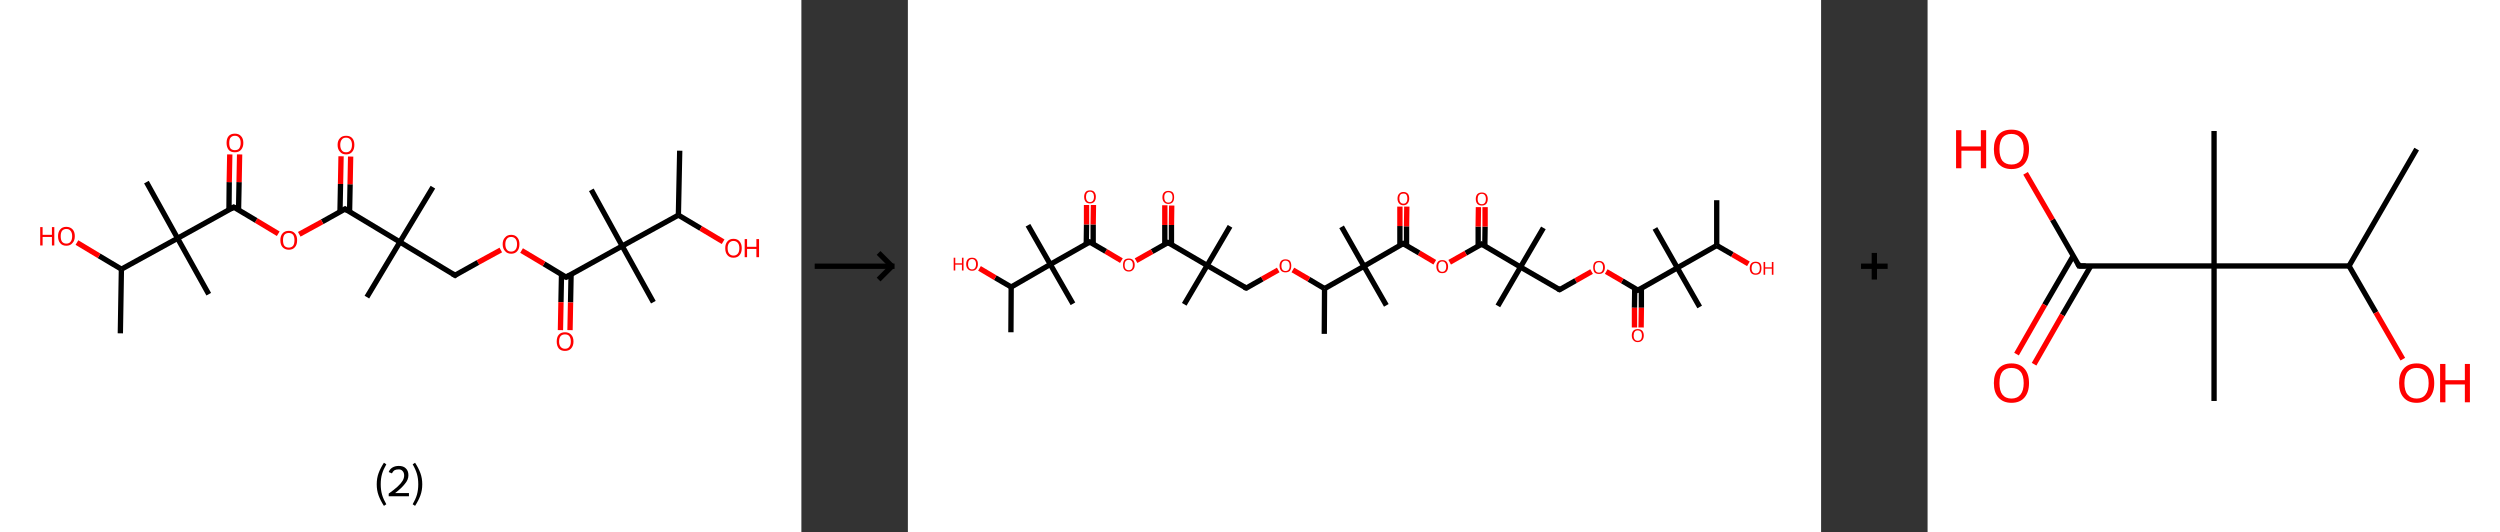 <?xml version='1.0' encoding='ASCII' standalone='yes'?>
<svg xmlns="http://www.w3.org/2000/svg" xmlns:xlink="http://www.w3.org/1999/xlink" version="1.1" width="939.0px" viewBox="0 0 939.0 200.0" height="200.0px">
  <rect x="0" y="0" width="939.0" height="200.0" fill="#333333" stroke="none"/>
  <g>
    <g transform="translate(0, 0) scale(1 1) "><!-- END OF HEADER -->
<rect style="opacity:1.0;fill:#FFFFFF;stroke:none" width="301.0" height="200.0" x="0.0" y="0.0"> </rect>
<path class="bond-0 atom-0 atom-1" d="M 255.3,56.6 L 254.8,80.8" style="fill:none;fill-rule:evenodd;stroke:#000000;stroke-width:2.0px;stroke-linecap:butt;stroke-linejoin:miter;stroke-opacity:1"/>
<path class="bond-1 atom-1 atom-2" d="M 254.8,80.8 L 263.2,85.8" style="fill:none;fill-rule:evenodd;stroke:#000000;stroke-width:2.0px;stroke-linecap:butt;stroke-linejoin:miter;stroke-opacity:1"/>
<path class="bond-1 atom-1 atom-2" d="M 263.2,85.8 L 271.6,90.8" style="fill:none;fill-rule:evenodd;stroke:#FF0000;stroke-width:2.0px;stroke-linecap:butt;stroke-linejoin:miter;stroke-opacity:1"/>
<path class="bond-2 atom-1 atom-3" d="M 254.8,80.8 L 233.7,92.4" style="fill:none;fill-rule:evenodd;stroke:#000000;stroke-width:2.0px;stroke-linecap:butt;stroke-linejoin:miter;stroke-opacity:1"/>
<path class="bond-3 atom-3 atom-4" d="M 233.7,92.4 L 222.1,71.3" style="fill:none;fill-rule:evenodd;stroke:#000000;stroke-width:2.0px;stroke-linecap:butt;stroke-linejoin:miter;stroke-opacity:1"/>
<path class="bond-4 atom-3 atom-5" d="M 233.7,92.4 L 245.4,113.5" style="fill:none;fill-rule:evenodd;stroke:#000000;stroke-width:2.0px;stroke-linecap:butt;stroke-linejoin:miter;stroke-opacity:1"/>
<path class="bond-5 atom-3 atom-6" d="M 233.7,92.4 L 212.6,104.1" style="fill:none;fill-rule:evenodd;stroke:#000000;stroke-width:2.0px;stroke-linecap:butt;stroke-linejoin:miter;stroke-opacity:1"/>
<path class="bond-6 atom-6 atom-7" d="M 210.9,103.0 L 210.7,113.5" style="fill:none;fill-rule:evenodd;stroke:#000000;stroke-width:2.0px;stroke-linecap:butt;stroke-linejoin:miter;stroke-opacity:1"/>
<path class="bond-6 atom-6 atom-7" d="M 210.7,113.5 L 210.5,124.0" style="fill:none;fill-rule:evenodd;stroke:#FF0000;stroke-width:2.0px;stroke-linecap:butt;stroke-linejoin:miter;stroke-opacity:1"/>
<path class="bond-6 atom-6 atom-7" d="M 214.5,103.1 L 214.3,113.6" style="fill:none;fill-rule:evenodd;stroke:#000000;stroke-width:2.0px;stroke-linecap:butt;stroke-linejoin:miter;stroke-opacity:1"/>
<path class="bond-6 atom-6 atom-7" d="M 214.3,113.6 L 214.1,124.0" style="fill:none;fill-rule:evenodd;stroke:#FF0000;stroke-width:2.0px;stroke-linecap:butt;stroke-linejoin:miter;stroke-opacity:1"/>
<path class="bond-7 atom-6 atom-8" d="M 212.6,104.1 L 204.3,99.1" style="fill:none;fill-rule:evenodd;stroke:#000000;stroke-width:2.0px;stroke-linecap:butt;stroke-linejoin:miter;stroke-opacity:1"/>
<path class="bond-7 atom-6 atom-8" d="M 204.3,99.1 L 195.9,94.1" style="fill:none;fill-rule:evenodd;stroke:#FF0000;stroke-width:2.0px;stroke-linecap:butt;stroke-linejoin:miter;stroke-opacity:1"/>
<path class="bond-8 atom-8 atom-9" d="M 188.1,93.9 L 179.5,98.6" style="fill:none;fill-rule:evenodd;stroke:#FF0000;stroke-width:2.0px;stroke-linecap:butt;stroke-linejoin:miter;stroke-opacity:1"/>
<path class="bond-8 atom-8 atom-9" d="M 179.5,98.6 L 170.9,103.4" style="fill:none;fill-rule:evenodd;stroke:#000000;stroke-width:2.0px;stroke-linecap:butt;stroke-linejoin:miter;stroke-opacity:1"/>
<path class="bond-9 atom-9 atom-10" d="M 170.9,103.4 L 150.2,90.9" style="fill:none;fill-rule:evenodd;stroke:#000000;stroke-width:2.0px;stroke-linecap:butt;stroke-linejoin:miter;stroke-opacity:1"/>
<path class="bond-10 atom-10 atom-11" d="M 150.2,90.9 L 162.6,70.3" style="fill:none;fill-rule:evenodd;stroke:#000000;stroke-width:2.0px;stroke-linecap:butt;stroke-linejoin:miter;stroke-opacity:1"/>
<path class="bond-11 atom-10 atom-12" d="M 150.2,90.9 L 137.8,111.6" style="fill:none;fill-rule:evenodd;stroke:#000000;stroke-width:2.0px;stroke-linecap:butt;stroke-linejoin:miter;stroke-opacity:1"/>
<path class="bond-12 atom-10 atom-13" d="M 150.2,90.9 L 129.6,78.5" style="fill:none;fill-rule:evenodd;stroke:#000000;stroke-width:2.0px;stroke-linecap:butt;stroke-linejoin:miter;stroke-opacity:1"/>
<path class="bond-13 atom-13 atom-14" d="M 131.3,79.6 L 131.5,69.2" style="fill:none;fill-rule:evenodd;stroke:#000000;stroke-width:2.0px;stroke-linecap:butt;stroke-linejoin:miter;stroke-opacity:1"/>
<path class="bond-13 atom-13 atom-14" d="M 131.5,69.2 L 131.7,58.8" style="fill:none;fill-rule:evenodd;stroke:#FF0000;stroke-width:2.0px;stroke-linecap:butt;stroke-linejoin:miter;stroke-opacity:1"/>
<path class="bond-13 atom-13 atom-14" d="M 127.7,79.5 L 127.9,69.1" style="fill:none;fill-rule:evenodd;stroke:#000000;stroke-width:2.0px;stroke-linecap:butt;stroke-linejoin:miter;stroke-opacity:1"/>
<path class="bond-13 atom-13 atom-14" d="M 127.9,69.1 L 128.1,58.7" style="fill:none;fill-rule:evenodd;stroke:#FF0000;stroke-width:2.0px;stroke-linecap:butt;stroke-linejoin:miter;stroke-opacity:1"/>
<path class="bond-14 atom-13 atom-15" d="M 129.6,78.5 L 121.0,83.3" style="fill:none;fill-rule:evenodd;stroke:#000000;stroke-width:2.0px;stroke-linecap:butt;stroke-linejoin:miter;stroke-opacity:1"/>
<path class="bond-14 atom-13 atom-15" d="M 121.0,83.3 L 112.4,88.0" style="fill:none;fill-rule:evenodd;stroke:#FF0000;stroke-width:2.0px;stroke-linecap:butt;stroke-linejoin:miter;stroke-opacity:1"/>
<path class="bond-15 atom-15 atom-16" d="M 104.5,87.8 L 96.2,82.8" style="fill:none;fill-rule:evenodd;stroke:#FF0000;stroke-width:2.0px;stroke-linecap:butt;stroke-linejoin:miter;stroke-opacity:1"/>
<path class="bond-15 atom-15 atom-16" d="M 96.2,82.8 L 87.8,77.8" style="fill:none;fill-rule:evenodd;stroke:#000000;stroke-width:2.0px;stroke-linecap:butt;stroke-linejoin:miter;stroke-opacity:1"/>
<path class="bond-16 atom-16 atom-17" d="M 89.6,78.8 L 89.8,68.4" style="fill:none;fill-rule:evenodd;stroke:#000000;stroke-width:2.0px;stroke-linecap:butt;stroke-linejoin:miter;stroke-opacity:1"/>
<path class="bond-16 atom-16 atom-17" d="M 89.8,68.4 L 90.0,58.0" style="fill:none;fill-rule:evenodd;stroke:#FF0000;stroke-width:2.0px;stroke-linecap:butt;stroke-linejoin:miter;stroke-opacity:1"/>
<path class="bond-16 atom-16 atom-17" d="M 86.0,78.8 L 86.1,68.4" style="fill:none;fill-rule:evenodd;stroke:#000000;stroke-width:2.0px;stroke-linecap:butt;stroke-linejoin:miter;stroke-opacity:1"/>
<path class="bond-16 atom-16 atom-17" d="M 86.1,68.4 L 86.3,58.0" style="fill:none;fill-rule:evenodd;stroke:#FF0000;stroke-width:2.0px;stroke-linecap:butt;stroke-linejoin:miter;stroke-opacity:1"/>
<path class="bond-17 atom-16 atom-18" d="M 87.8,77.8 L 66.7,89.5" style="fill:none;fill-rule:evenodd;stroke:#000000;stroke-width:2.0px;stroke-linecap:butt;stroke-linejoin:miter;stroke-opacity:1"/>
<path class="bond-18 atom-18 atom-19" d="M 66.7,89.5 L 55.0,68.4" style="fill:none;fill-rule:evenodd;stroke:#000000;stroke-width:2.0px;stroke-linecap:butt;stroke-linejoin:miter;stroke-opacity:1"/>
<path class="bond-19 atom-18 atom-20" d="M 66.7,89.5 L 78.4,110.5" style="fill:none;fill-rule:evenodd;stroke:#000000;stroke-width:2.0px;stroke-linecap:butt;stroke-linejoin:miter;stroke-opacity:1"/>
<path class="bond-20 atom-18 atom-21" d="M 66.7,89.5 L 45.6,101.1" style="fill:none;fill-rule:evenodd;stroke:#000000;stroke-width:2.0px;stroke-linecap:butt;stroke-linejoin:miter;stroke-opacity:1"/>
<path class="bond-21 atom-21 atom-22" d="M 45.6,101.1 L 45.2,125.2" style="fill:none;fill-rule:evenodd;stroke:#000000;stroke-width:2.0px;stroke-linecap:butt;stroke-linejoin:miter;stroke-opacity:1"/>
<path class="bond-22 atom-21 atom-23" d="M 45.6,101.1 L 37.2,96.1" style="fill:none;fill-rule:evenodd;stroke:#000000;stroke-width:2.0px;stroke-linecap:butt;stroke-linejoin:miter;stroke-opacity:1"/>
<path class="bond-22 atom-21 atom-23" d="M 37.2,96.1 L 28.9,91.1" style="fill:none;fill-rule:evenodd;stroke:#FF0000;stroke-width:2.0px;stroke-linecap:butt;stroke-linejoin:miter;stroke-opacity:1"/>
<path d="M 213.7,103.5 L 212.6,104.1 L 212.2,103.9" style="fill:none;stroke:#000000;stroke-width:2.0px;stroke-linecap:butt;stroke-linejoin:miter;stroke-opacity:1;"/>
<path d="M 171.3,103.1 L 170.9,103.4 L 169.9,102.8" style="fill:none;stroke:#000000;stroke-width:2.0px;stroke-linecap:butt;stroke-linejoin:miter;stroke-opacity:1;"/>
<path d="M 130.6,79.1 L 129.6,78.5 L 129.1,78.8" style="fill:none;stroke:#000000;stroke-width:2.0px;stroke-linecap:butt;stroke-linejoin:miter;stroke-opacity:1;"/>
<path d="M 88.2,78.0 L 87.8,77.8 L 86.7,78.4" style="fill:none;stroke:#000000;stroke-width:2.0px;stroke-linecap:butt;stroke-linejoin:miter;stroke-opacity:1;"/>
<path class="atom-2" d="M 272.4 93.2 Q 272.4 91.6, 273.2 90.7 Q 274.0 89.7, 275.5 89.7 Q 277.0 89.7, 277.8 90.7 Q 278.6 91.6, 278.6 93.2 Q 278.6 94.9, 277.8 95.8 Q 277.0 96.8, 275.5 96.8 Q 274.0 96.8, 273.2 95.8 Q 272.4 94.9, 272.4 93.2 M 275.5 96.0 Q 276.5 96.0, 277.1 95.3 Q 277.7 94.6, 277.7 93.2 Q 277.7 91.9, 277.1 91.2 Q 276.5 90.5, 275.5 90.5 Q 274.5 90.5, 273.9 91.2 Q 273.3 91.9, 273.3 93.2 Q 273.3 94.6, 273.9 95.3 Q 274.5 96.0, 275.5 96.0 " fill="#FF0000"/>
<path class="atom-2" d="M 279.7 89.8 L 280.6 89.8 L 280.6 92.7 L 284.1 92.7 L 284.1 89.8 L 285.1 89.8 L 285.1 96.6 L 284.1 96.6 L 284.1 93.5 L 280.6 93.5 L 280.6 96.6 L 279.7 96.6 L 279.7 89.8 " fill="#FF0000"/>
<path class="atom-7" d="M 209.1 128.3 Q 209.1 126.6, 209.9 125.7 Q 210.7 124.8, 212.2 124.8 Q 213.7 124.8, 214.5 125.7 Q 215.4 126.6, 215.4 128.3 Q 215.4 129.9, 214.5 130.9 Q 213.7 131.8, 212.2 131.8 Q 210.7 131.8, 209.9 130.9 Q 209.1 129.9, 209.1 128.3 M 212.2 131.0 Q 213.3 131.0, 213.8 130.3 Q 214.4 129.6, 214.4 128.3 Q 214.4 126.9, 213.8 126.2 Q 213.3 125.6, 212.2 125.6 Q 211.2 125.6, 210.6 126.2 Q 210.0 126.9, 210.0 128.3 Q 210.0 129.6, 210.6 130.3 Q 211.2 131.0, 212.2 131.0 " fill="#FF0000"/>
<path class="atom-8" d="M 188.8 91.7 Q 188.8 90.1, 189.7 89.2 Q 190.5 88.2, 192.0 88.2 Q 193.5 88.2, 194.3 89.2 Q 195.1 90.1, 195.1 91.7 Q 195.1 93.4, 194.3 94.3 Q 193.5 95.3, 192.0 95.3 Q 190.5 95.3, 189.7 94.3 Q 188.8 93.4, 188.8 91.7 M 192.0 94.5 Q 193.0 94.5, 193.6 93.8 Q 194.2 93.1, 194.2 91.7 Q 194.2 90.4, 193.6 89.7 Q 193.0 89.0, 192.0 89.0 Q 190.9 89.0, 190.4 89.7 Q 189.8 90.4, 189.8 91.7 Q 189.8 93.1, 190.4 93.8 Q 190.9 94.5, 192.0 94.5 " fill="#FF0000"/>
<path class="atom-14" d="M 126.8 54.4 Q 126.8 52.8, 127.7 51.9 Q 128.5 51.0, 130.0 51.0 Q 131.5 51.0, 132.3 51.9 Q 133.1 52.8, 133.1 54.4 Q 133.1 56.1, 132.3 57.0 Q 131.5 58.0, 130.0 58.0 Q 128.5 58.0, 127.7 57.0 Q 126.8 56.1, 126.8 54.4 M 130.0 57.2 Q 131.0 57.2, 131.6 56.5 Q 132.2 55.8, 132.2 54.4 Q 132.2 53.1, 131.6 52.4 Q 131.0 51.7, 130.0 51.7 Q 128.9 51.7, 128.4 52.4 Q 127.8 53.1, 127.8 54.4 Q 127.8 55.8, 128.4 56.5 Q 128.9 57.2, 130.0 57.2 " fill="#FF0000"/>
<path class="atom-15" d="M 105.3 90.2 Q 105.3 88.6, 106.1 87.7 Q 106.9 86.7, 108.5 86.7 Q 110.0 86.7, 110.8 87.7 Q 111.6 88.6, 111.6 90.2 Q 111.6 91.9, 110.8 92.8 Q 110.0 93.8, 108.5 93.8 Q 107.0 93.8, 106.1 92.8 Q 105.3 91.9, 105.3 90.2 M 108.5 93.0 Q 109.5 93.0, 110.1 92.3 Q 110.6 91.6, 110.6 90.2 Q 110.6 88.9, 110.1 88.2 Q 109.5 87.5, 108.5 87.5 Q 107.4 87.5, 106.8 88.2 Q 106.3 88.9, 106.3 90.2 Q 106.3 91.6, 106.8 92.3 Q 107.4 93.0, 108.5 93.0 " fill="#FF0000"/>
<path class="atom-17" d="M 85.1 53.7 Q 85.1 52.0, 85.9 51.1 Q 86.7 50.2, 88.2 50.2 Q 89.7 50.2, 90.5 51.1 Q 91.4 52.0, 91.4 53.7 Q 91.4 55.3, 90.5 56.3 Q 89.7 57.2, 88.2 57.2 Q 86.7 57.2, 85.9 56.3 Q 85.1 55.3, 85.1 53.7 M 88.2 56.4 Q 89.3 56.4, 89.8 55.8 Q 90.4 55.0, 90.4 53.7 Q 90.4 52.3, 89.8 51.7 Q 89.3 51.0, 88.2 51.0 Q 87.2 51.0, 86.6 51.7 Q 86.1 52.3, 86.1 53.7 Q 86.1 55.1, 86.6 55.8 Q 87.2 56.4, 88.2 56.4 " fill="#FF0000"/>
<path class="atom-23" d="M 15.1 85.3 L 16.0 85.3 L 16.0 88.2 L 19.5 88.2 L 19.5 85.3 L 20.4 85.3 L 20.4 92.2 L 19.5 92.2 L 19.5 89.0 L 16.0 89.0 L 16.0 92.2 L 15.1 92.2 L 15.1 85.3 " fill="#FF0000"/>
<path class="atom-23" d="M 21.8 88.7 Q 21.8 87.1, 22.6 86.2 Q 23.4 85.2, 24.9 85.2 Q 26.4 85.2, 27.3 86.2 Q 28.1 87.1, 28.1 88.7 Q 28.1 90.4, 27.2 91.3 Q 26.4 92.3, 24.9 92.3 Q 23.4 92.3, 22.6 91.3 Q 21.8 90.4, 21.8 88.7 M 24.9 91.5 Q 26.0 91.5, 26.5 90.8 Q 27.1 90.1, 27.1 88.7 Q 27.1 87.4, 26.5 86.7 Q 26.0 86.0, 24.9 86.0 Q 23.9 86.0, 23.3 86.7 Q 22.8 87.4, 22.8 88.7 Q 22.8 90.1, 23.3 90.8 Q 23.9 91.5, 24.9 91.5 " fill="#FF0000"/>
<path class="legend" d="M 141.5 181.9 Q 141.5 179.6, 142.2 177.7 Q 142.9 175.8, 144.2 173.8 L 145.1 174.4 Q 144.0 176.3, 143.5 178.0 Q 143.0 179.7, 143.0 181.9 Q 143.0 184.0, 143.5 185.8 Q 144.0 187.5, 145.1 189.4 L 144.2 190.0 Q 142.9 188.0, 142.2 186.1 Q 141.5 184.2, 141.5 181.9 " fill="#000000"/>
<path class="legend" d="M 146.0 177.3 Q 146.4 176.2, 147.4 175.6 Q 148.4 175.0, 149.8 175.0 Q 151.5 175.0, 152.4 175.9 Q 153.4 176.8, 153.4 178.5 Q 153.4 180.2, 152.1 181.7 Q 150.9 183.3, 148.4 185.2 L 153.6 185.2 L 153.6 186.4 L 146.0 186.4 L 146.0 185.4 Q 148.1 183.9, 149.3 182.8 Q 150.6 181.6, 151.2 180.6 Q 151.8 179.6, 151.8 178.6 Q 151.8 177.5, 151.2 176.9 Q 150.7 176.3, 149.8 176.3 Q 148.8 176.3, 148.2 176.6 Q 147.6 177.0, 147.2 177.8 L 146.0 177.3 " fill="#000000"/>
<path class="legend" d="M 158.6 181.9 Q 158.6 184.2, 157.9 186.1 Q 157.2 188.0, 155.9 190.0 L 155.0 189.4 Q 156.1 187.5, 156.6 185.8 Q 157.1 184.0, 157.1 181.9 Q 157.1 179.7, 156.6 178.0 Q 156.1 176.3, 155.0 174.4 L 155.9 173.8 Q 157.2 175.8, 157.9 177.7 Q 158.6 179.6, 158.6 181.9 " fill="#000000"/>
</g>
    <g transform="translate(301.0, 0) scale(1 1) "><line x1="5" y1="100" x2="35" y2="100" style="stroke:rgb(0,0,0);stroke-width:2"/>
  <line x1="34" y1="100" x2="29" y2="95" style="stroke:rgb(0,0,0);stroke-width:2"/>
  <line x1="34" y1="100" x2="29" y2="105" style="stroke:rgb(0,0,0);stroke-width:2"/>
</g>
    <g transform="translate(341.0, 0) scale(1 1) "><!-- END OF HEADER -->
<rect style="opacity:1.0;fill:#FFFFFF;stroke:none" width="343.0" height="200.0" x="0.0" y="0.0"> </rect>
<path class="bond-0 atom-0 atom-1" d="M 303.8,75.2 L 303.8,92.2" style="fill:none;fill-rule:evenodd;stroke:#000000;stroke-width:2.0px;stroke-linecap:butt;stroke-linejoin:miter;stroke-opacity:1"/>
<path class="bond-1 atom-1 atom-2" d="M 303.8,92.2 L 309.7,95.6" style="fill:none;fill-rule:evenodd;stroke:#000000;stroke-width:2.0px;stroke-linecap:butt;stroke-linejoin:miter;stroke-opacity:1"/>
<path class="bond-1 atom-1 atom-2" d="M 309.7,95.6 L 315.7,99.1" style="fill:none;fill-rule:evenodd;stroke:#FF0000;stroke-width:2.0px;stroke-linecap:butt;stroke-linejoin:miter;stroke-opacity:1"/>
<path class="bond-2 atom-1 atom-3" d="M 303.8,92.2 L 289.0,100.6" style="fill:none;fill-rule:evenodd;stroke:#000000;stroke-width:2.0px;stroke-linecap:butt;stroke-linejoin:miter;stroke-opacity:1"/>
<path class="bond-3 atom-3 atom-4" d="M 289.0,100.6 L 280.6,85.8" style="fill:none;fill-rule:evenodd;stroke:#000000;stroke-width:2.0px;stroke-linecap:butt;stroke-linejoin:miter;stroke-opacity:1"/>
<path class="bond-4 atom-3 atom-5" d="M 289.0,100.6 L 297.4,115.3" style="fill:none;fill-rule:evenodd;stroke:#000000;stroke-width:2.0px;stroke-linecap:butt;stroke-linejoin:miter;stroke-opacity:1"/>
<path class="bond-5 atom-3 atom-6" d="M 289.0,100.6 L 274.2,109.0" style="fill:none;fill-rule:evenodd;stroke:#000000;stroke-width:2.0px;stroke-linecap:butt;stroke-linejoin:miter;stroke-opacity:1"/>
<path class="bond-6 atom-6 atom-7" d="M 273.0,108.3 L 272.9,115.6" style="fill:none;fill-rule:evenodd;stroke:#000000;stroke-width:2.0px;stroke-linecap:butt;stroke-linejoin:miter;stroke-opacity:1"/>
<path class="bond-6 atom-6 atom-7" d="M 272.9,115.6 L 272.9,123.0" style="fill:none;fill-rule:evenodd;stroke:#FF0000;stroke-width:2.0px;stroke-linecap:butt;stroke-linejoin:miter;stroke-opacity:1"/>
<path class="bond-6 atom-6 atom-7" d="M 275.5,108.3 L 275.5,115.6" style="fill:none;fill-rule:evenodd;stroke:#000000;stroke-width:2.0px;stroke-linecap:butt;stroke-linejoin:miter;stroke-opacity:1"/>
<path class="bond-6 atom-6 atom-7" d="M 275.5,115.6 L 275.4,123.0" style="fill:none;fill-rule:evenodd;stroke:#FF0000;stroke-width:2.0px;stroke-linecap:butt;stroke-linejoin:miter;stroke-opacity:1"/>
<path class="bond-7 atom-6 atom-8" d="M 274.2,109.0 L 268.3,105.5" style="fill:none;fill-rule:evenodd;stroke:#000000;stroke-width:2.0px;stroke-linecap:butt;stroke-linejoin:miter;stroke-opacity:1"/>
<path class="bond-7 atom-6 atom-8" d="M 268.3,105.5 L 262.3,102.0" style="fill:none;fill-rule:evenodd;stroke:#FF0000;stroke-width:2.0px;stroke-linecap:butt;stroke-linejoin:miter;stroke-opacity:1"/>
<path class="bond-8 atom-8 atom-9" d="M 256.8,102.0 L 250.8,105.4" style="fill:none;fill-rule:evenodd;stroke:#FF0000;stroke-width:2.0px;stroke-linecap:butt;stroke-linejoin:miter;stroke-opacity:1"/>
<path class="bond-8 atom-8 atom-9" d="M 250.8,105.4 L 244.8,108.8" style="fill:none;fill-rule:evenodd;stroke:#000000;stroke-width:2.0px;stroke-linecap:butt;stroke-linejoin:miter;stroke-opacity:1"/>
<path class="bond-9 atom-9 atom-10" d="M 244.8,108.8 L 230.1,100.3" style="fill:none;fill-rule:evenodd;stroke:#000000;stroke-width:2.0px;stroke-linecap:butt;stroke-linejoin:miter;stroke-opacity:1"/>
<path class="bond-10 atom-10 atom-11" d="M 230.1,100.3 L 238.7,85.6" style="fill:none;fill-rule:evenodd;stroke:#000000;stroke-width:2.0px;stroke-linecap:butt;stroke-linejoin:miter;stroke-opacity:1"/>
<path class="bond-11 atom-10 atom-12" d="M 230.1,100.3 L 221.6,114.9" style="fill:none;fill-rule:evenodd;stroke:#000000;stroke-width:2.0px;stroke-linecap:butt;stroke-linejoin:miter;stroke-opacity:1"/>
<path class="bond-12 atom-10 atom-13" d="M 230.1,100.3 L 215.5,91.7" style="fill:none;fill-rule:evenodd;stroke:#000000;stroke-width:2.0px;stroke-linecap:butt;stroke-linejoin:miter;stroke-opacity:1"/>
<path class="bond-13 atom-13 atom-14" d="M 216.7,92.4 L 216.8,85.1" style="fill:none;fill-rule:evenodd;stroke:#000000;stroke-width:2.0px;stroke-linecap:butt;stroke-linejoin:miter;stroke-opacity:1"/>
<path class="bond-13 atom-13 atom-14" d="M 216.8,85.1 L 216.8,77.8" style="fill:none;fill-rule:evenodd;stroke:#FF0000;stroke-width:2.0px;stroke-linecap:butt;stroke-linejoin:miter;stroke-opacity:1"/>
<path class="bond-13 atom-13 atom-14" d="M 214.2,92.4 L 214.2,85.1" style="fill:none;fill-rule:evenodd;stroke:#000000;stroke-width:2.0px;stroke-linecap:butt;stroke-linejoin:miter;stroke-opacity:1"/>
<path class="bond-13 atom-13 atom-14" d="M 214.2,85.1 L 214.3,77.8" style="fill:none;fill-rule:evenodd;stroke:#FF0000;stroke-width:2.0px;stroke-linecap:butt;stroke-linejoin:miter;stroke-opacity:1"/>
<path class="bond-14 atom-13 atom-15" d="M 215.5,91.7 L 209.5,95.1" style="fill:none;fill-rule:evenodd;stroke:#000000;stroke-width:2.0px;stroke-linecap:butt;stroke-linejoin:miter;stroke-opacity:1"/>
<path class="bond-14 atom-13 atom-15" d="M 209.5,95.1 L 203.5,98.5" style="fill:none;fill-rule:evenodd;stroke:#FF0000;stroke-width:2.0px;stroke-linecap:butt;stroke-linejoin:miter;stroke-opacity:1"/>
<path class="bond-15 atom-15 atom-16" d="M 197.9,98.5 L 192.0,95.0" style="fill:none;fill-rule:evenodd;stroke:#FF0000;stroke-width:2.0px;stroke-linecap:butt;stroke-linejoin:miter;stroke-opacity:1"/>
<path class="bond-15 atom-15 atom-16" d="M 192.0,95.0 L 186.0,91.5" style="fill:none;fill-rule:evenodd;stroke:#000000;stroke-width:2.0px;stroke-linecap:butt;stroke-linejoin:miter;stroke-opacity:1"/>
<path class="bond-16 atom-16 atom-17" d="M 187.3,92.3 L 187.3,85.0" style="fill:none;fill-rule:evenodd;stroke:#000000;stroke-width:2.0px;stroke-linecap:butt;stroke-linejoin:miter;stroke-opacity:1"/>
<path class="bond-16 atom-16 atom-17" d="M 187.3,85.0 L 187.4,77.6" style="fill:none;fill-rule:evenodd;stroke:#FF0000;stroke-width:2.0px;stroke-linecap:butt;stroke-linejoin:miter;stroke-opacity:1"/>
<path class="bond-16 atom-16 atom-17" d="M 184.8,92.3 L 184.8,84.9" style="fill:none;fill-rule:evenodd;stroke:#000000;stroke-width:2.0px;stroke-linecap:butt;stroke-linejoin:miter;stroke-opacity:1"/>
<path class="bond-16 atom-16 atom-17" d="M 184.8,84.9 L 184.8,77.6" style="fill:none;fill-rule:evenodd;stroke:#FF0000;stroke-width:2.0px;stroke-linecap:butt;stroke-linejoin:miter;stroke-opacity:1"/>
<path class="bond-17 atom-16 atom-18" d="M 186.0,91.5 L 171.3,100.0" style="fill:none;fill-rule:evenodd;stroke:#000000;stroke-width:2.0px;stroke-linecap:butt;stroke-linejoin:miter;stroke-opacity:1"/>
<path class="bond-18 atom-18 atom-19" d="M 171.3,100.0 L 162.9,85.2" style="fill:none;fill-rule:evenodd;stroke:#000000;stroke-width:2.0px;stroke-linecap:butt;stroke-linejoin:miter;stroke-opacity:1"/>
<path class="bond-19 atom-18 atom-20" d="M 171.3,100.0 L 179.7,114.7" style="fill:none;fill-rule:evenodd;stroke:#000000;stroke-width:2.0px;stroke-linecap:butt;stroke-linejoin:miter;stroke-opacity:1"/>
<path class="bond-20 atom-18 atom-21" d="M 171.3,100.0 L 156.5,108.4" style="fill:none;fill-rule:evenodd;stroke:#000000;stroke-width:2.0px;stroke-linecap:butt;stroke-linejoin:miter;stroke-opacity:1"/>
<path class="bond-21 atom-21 atom-22" d="M 156.5,108.4 L 156.4,125.4" style="fill:none;fill-rule:evenodd;stroke:#000000;stroke-width:2.0px;stroke-linecap:butt;stroke-linejoin:miter;stroke-opacity:1"/>
<path class="bond-22 atom-21 atom-23" d="M 156.5,108.4 L 150.6,104.9" style="fill:none;fill-rule:evenodd;stroke:#000000;stroke-width:2.0px;stroke-linecap:butt;stroke-linejoin:miter;stroke-opacity:1"/>
<path class="bond-22 atom-21 atom-23" d="M 150.6,104.9 L 144.6,101.4" style="fill:none;fill-rule:evenodd;stroke:#FF0000;stroke-width:2.0px;stroke-linecap:butt;stroke-linejoin:miter;stroke-opacity:1"/>
<path class="bond-23 atom-23 atom-24" d="M 139.1,101.4 L 133.1,104.8" style="fill:none;fill-rule:evenodd;stroke:#FF0000;stroke-width:2.0px;stroke-linecap:butt;stroke-linejoin:miter;stroke-opacity:1"/>
<path class="bond-23 atom-23 atom-24" d="M 133.1,104.8 L 127.1,108.2" style="fill:none;fill-rule:evenodd;stroke:#000000;stroke-width:2.0px;stroke-linecap:butt;stroke-linejoin:miter;stroke-opacity:1"/>
<path class="bond-24 atom-24 atom-25" d="M 127.1,108.2 L 112.4,99.7" style="fill:none;fill-rule:evenodd;stroke:#000000;stroke-width:2.0px;stroke-linecap:butt;stroke-linejoin:miter;stroke-opacity:1"/>
<path class="bond-25 atom-25 atom-26" d="M 112.4,99.7 L 121.0,85.0" style="fill:none;fill-rule:evenodd;stroke:#000000;stroke-width:2.0px;stroke-linecap:butt;stroke-linejoin:miter;stroke-opacity:1"/>
<path class="bond-26 atom-25 atom-27" d="M 112.4,99.7 L 103.8,114.3" style="fill:none;fill-rule:evenodd;stroke:#000000;stroke-width:2.0px;stroke-linecap:butt;stroke-linejoin:miter;stroke-opacity:1"/>
<path class="bond-27 atom-25 atom-28" d="M 112.4,99.7 L 97.7,91.1" style="fill:none;fill-rule:evenodd;stroke:#000000;stroke-width:2.0px;stroke-linecap:butt;stroke-linejoin:miter;stroke-opacity:1"/>
<path class="bond-28 atom-28 atom-29" d="M 99.0,91.8 L 99.0,84.5" style="fill:none;fill-rule:evenodd;stroke:#000000;stroke-width:2.0px;stroke-linecap:butt;stroke-linejoin:miter;stroke-opacity:1"/>
<path class="bond-28 atom-28 atom-29" d="M 99.0,84.5 L 99.1,77.2" style="fill:none;fill-rule:evenodd;stroke:#FF0000;stroke-width:2.0px;stroke-linecap:butt;stroke-linejoin:miter;stroke-opacity:1"/>
<path class="bond-28 atom-28 atom-29" d="M 96.5,91.8 L 96.5,84.5" style="fill:none;fill-rule:evenodd;stroke:#000000;stroke-width:2.0px;stroke-linecap:butt;stroke-linejoin:miter;stroke-opacity:1"/>
<path class="bond-28 atom-28 atom-29" d="M 96.5,84.5 L 96.5,77.1" style="fill:none;fill-rule:evenodd;stroke:#FF0000;stroke-width:2.0px;stroke-linecap:butt;stroke-linejoin:miter;stroke-opacity:1"/>
<path class="bond-29 atom-28 atom-30" d="M 97.7,91.1 L 91.7,94.5" style="fill:none;fill-rule:evenodd;stroke:#000000;stroke-width:2.0px;stroke-linecap:butt;stroke-linejoin:miter;stroke-opacity:1"/>
<path class="bond-29 atom-28 atom-30" d="M 91.7,94.5 L 85.7,97.9" style="fill:none;fill-rule:evenodd;stroke:#FF0000;stroke-width:2.0px;stroke-linecap:butt;stroke-linejoin:miter;stroke-opacity:1"/>
<path class="bond-30 atom-30 atom-31" d="M 80.2,97.9 L 74.3,94.4" style="fill:none;fill-rule:evenodd;stroke:#FF0000;stroke-width:2.0px;stroke-linecap:butt;stroke-linejoin:miter;stroke-opacity:1"/>
<path class="bond-30 atom-30 atom-31" d="M 74.3,94.4 L 68.3,90.9" style="fill:none;fill-rule:evenodd;stroke:#000000;stroke-width:2.0px;stroke-linecap:butt;stroke-linejoin:miter;stroke-opacity:1"/>
<path class="bond-31 atom-31 atom-32" d="M 69.6,91.7 L 69.6,84.3" style="fill:none;fill-rule:evenodd;stroke:#000000;stroke-width:2.0px;stroke-linecap:butt;stroke-linejoin:miter;stroke-opacity:1"/>
<path class="bond-31 atom-31 atom-32" d="M 69.6,84.3 L 69.7,77.0" style="fill:none;fill-rule:evenodd;stroke:#FF0000;stroke-width:2.0px;stroke-linecap:butt;stroke-linejoin:miter;stroke-opacity:1"/>
<path class="bond-31 atom-31 atom-32" d="M 67.0,91.7 L 67.1,84.3" style="fill:none;fill-rule:evenodd;stroke:#000000;stroke-width:2.0px;stroke-linecap:butt;stroke-linejoin:miter;stroke-opacity:1"/>
<path class="bond-31 atom-31 atom-32" d="M 67.1,84.3 L 67.1,77.0" style="fill:none;fill-rule:evenodd;stroke:#FF0000;stroke-width:2.0px;stroke-linecap:butt;stroke-linejoin:miter;stroke-opacity:1"/>
<path class="bond-32 atom-31 atom-33" d="M 68.3,90.9 L 53.5,99.3" style="fill:none;fill-rule:evenodd;stroke:#000000;stroke-width:2.0px;stroke-linecap:butt;stroke-linejoin:miter;stroke-opacity:1"/>
<path class="bond-33 atom-33 atom-34" d="M 53.5,99.3 L 45.1,84.6" style="fill:none;fill-rule:evenodd;stroke:#000000;stroke-width:2.0px;stroke-linecap:butt;stroke-linejoin:miter;stroke-opacity:1"/>
<path class="bond-34 atom-33 atom-35" d="M 53.5,99.3 L 62.0,114.1" style="fill:none;fill-rule:evenodd;stroke:#000000;stroke-width:2.0px;stroke-linecap:butt;stroke-linejoin:miter;stroke-opacity:1"/>
<path class="bond-35 atom-33 atom-36" d="M 53.5,99.3 L 38.8,107.8" style="fill:none;fill-rule:evenodd;stroke:#000000;stroke-width:2.0px;stroke-linecap:butt;stroke-linejoin:miter;stroke-opacity:1"/>
<path class="bond-36 atom-36 atom-37" d="M 38.8,107.8 L 38.7,124.8" style="fill:none;fill-rule:evenodd;stroke:#000000;stroke-width:2.0px;stroke-linecap:butt;stroke-linejoin:miter;stroke-opacity:1"/>
<path class="bond-37 atom-36 atom-38" d="M 38.8,107.8 L 32.8,104.3" style="fill:none;fill-rule:evenodd;stroke:#000000;stroke-width:2.0px;stroke-linecap:butt;stroke-linejoin:miter;stroke-opacity:1"/>
<path class="bond-37 atom-36 atom-38" d="M 32.8,104.3 L 26.9,100.8" style="fill:none;fill-rule:evenodd;stroke:#FF0000;stroke-width:2.0px;stroke-linecap:butt;stroke-linejoin:miter;stroke-opacity:1"/>
<path d="M 275.0,108.6 L 274.2,109.0 L 273.9,108.8" style="fill:none;stroke:#000000;stroke-width:2.0px;stroke-linecap:butt;stroke-linejoin:miter;stroke-opacity:1;"/>
<path d="M 245.1,108.7 L 244.8,108.8 L 244.1,108.4" style="fill:none;stroke:#000000;stroke-width:2.0px;stroke-linecap:butt;stroke-linejoin:miter;stroke-opacity:1;"/>
<path d="M 216.2,92.1 L 215.5,91.7 L 215.2,91.9" style="fill:none;stroke:#000000;stroke-width:2.0px;stroke-linecap:butt;stroke-linejoin:miter;stroke-opacity:1;"/>
<path d="M 186.3,91.7 L 186.0,91.5 L 185.3,92.0" style="fill:none;stroke:#000000;stroke-width:2.0px;stroke-linecap:butt;stroke-linejoin:miter;stroke-opacity:1;"/>
<path d="M 127.4,108.1 L 127.1,108.2 L 126.3,107.8" style="fill:none;stroke:#000000;stroke-width:2.0px;stroke-linecap:butt;stroke-linejoin:miter;stroke-opacity:1;"/>
<path d="M 98.5,91.5 L 97.7,91.1 L 97.4,91.3" style="fill:none;stroke:#000000;stroke-width:2.0px;stroke-linecap:butt;stroke-linejoin:miter;stroke-opacity:1;"/>
<path d="M 68.6,91.1 L 68.3,90.9 L 67.6,91.3" style="fill:none;stroke:#000000;stroke-width:2.0px;stroke-linecap:butt;stroke-linejoin:miter;stroke-opacity:1;"/>
<path class="atom-2" d="M 316.2 100.7 Q 316.2 99.6, 316.8 98.9 Q 317.4 98.3, 318.4 98.3 Q 319.5 98.3, 320.1 98.9 Q 320.6 99.6, 320.6 100.7 Q 320.6 101.9, 320.1 102.6 Q 319.5 103.2, 318.4 103.2 Q 317.4 103.2, 316.8 102.6 Q 316.2 101.9, 316.2 100.7 M 318.4 102.7 Q 319.2 102.7, 319.6 102.2 Q 320.0 101.7, 320.0 100.7 Q 320.0 99.8, 319.6 99.3 Q 319.2 98.8, 318.4 98.8 Q 317.7 98.8, 317.3 99.3 Q 316.9 99.8, 316.9 100.7 Q 316.9 101.7, 317.3 102.2 Q 317.7 102.7, 318.4 102.7 " fill="#FF0000"/>
<path class="atom-2" d="M 321.4 98.4 L 322.0 98.4 L 322.0 100.4 L 324.5 100.4 L 324.5 98.4 L 325.1 98.4 L 325.1 103.2 L 324.5 103.2 L 324.5 100.9 L 322.0 100.9 L 322.0 103.2 L 321.4 103.2 L 321.4 98.4 " fill="#FF0000"/>
<path class="atom-7" d="M 271.9 126.0 Q 271.9 124.9, 272.5 124.2 Q 273.1 123.6, 274.1 123.6 Q 275.2 123.6, 275.8 124.2 Q 276.4 124.9, 276.4 126.0 Q 276.4 127.2, 275.8 127.8 Q 275.2 128.5, 274.1 128.5 Q 273.1 128.5, 272.5 127.8 Q 271.9 127.2, 271.9 126.0 M 274.1 128.0 Q 274.9 128.0, 275.3 127.5 Q 275.7 127.0, 275.7 126.0 Q 275.7 125.1, 275.3 124.6 Q 274.9 124.1, 274.1 124.1 Q 273.4 124.1, 273.0 124.6 Q 272.6 125.1, 272.6 126.0 Q 272.6 127.0, 273.0 127.5 Q 273.4 128.0, 274.1 128.0 " fill="#FF0000"/>
<path class="atom-8" d="M 257.4 100.4 Q 257.4 99.3, 257.9 98.6 Q 258.5 98.0, 259.6 98.0 Q 260.6 98.0, 261.2 98.6 Q 261.8 99.3, 261.8 100.4 Q 261.8 101.6, 261.2 102.3 Q 260.6 102.9, 259.6 102.9 Q 258.5 102.9, 257.9 102.3 Q 257.4 101.6, 257.4 100.4 M 259.6 102.4 Q 260.3 102.4, 260.7 101.9 Q 261.1 101.4, 261.1 100.4 Q 261.1 99.5, 260.7 99.0 Q 260.3 98.5, 259.6 98.5 Q 258.8 98.5, 258.4 99.0 Q 258.0 99.5, 258.0 100.4 Q 258.0 101.4, 258.4 101.9 Q 258.8 102.4, 259.6 102.4 " fill="#FF0000"/>
<path class="atom-14" d="M 213.3 74.7 Q 213.3 73.6, 213.9 72.9 Q 214.5 72.3, 215.6 72.3 Q 216.6 72.3, 217.2 72.9 Q 217.8 73.6, 217.8 74.7 Q 217.8 75.9, 217.2 76.6 Q 216.6 77.2, 215.6 77.2 Q 214.5 77.2, 213.9 76.6 Q 213.3 75.9, 213.3 74.7 M 215.6 76.7 Q 216.3 76.7, 216.7 76.2 Q 217.1 75.7, 217.1 74.7 Q 217.1 73.8, 216.7 73.3 Q 216.3 72.8, 215.6 72.8 Q 214.8 72.8, 214.4 73.3 Q 214.0 73.8, 214.0 74.7 Q 214.0 75.7, 214.4 76.2 Q 214.8 76.7, 215.6 76.7 " fill="#FF0000"/>
<path class="atom-15" d="M 198.5 100.1 Q 198.5 99.0, 199.1 98.3 Q 199.6 97.7, 200.7 97.7 Q 201.8 97.7, 202.3 98.3 Q 202.9 99.0, 202.9 100.1 Q 202.9 101.3, 202.3 102.0 Q 201.8 102.6, 200.7 102.6 Q 199.6 102.6, 199.1 102.0 Q 198.5 101.3, 198.5 100.1 M 200.7 102.1 Q 201.4 102.1, 201.8 101.6 Q 202.2 101.1, 202.2 100.1 Q 202.2 99.2, 201.8 98.7 Q 201.4 98.2, 200.7 98.2 Q 200.0 98.2, 199.6 98.7 Q 199.2 99.2, 199.2 100.1 Q 199.2 101.1, 199.6 101.6 Q 200.0 102.1, 200.7 102.1 " fill="#FF0000"/>
<path class="atom-17" d="M 183.9 74.6 Q 183.9 73.4, 184.5 72.8 Q 185.1 72.1, 186.1 72.1 Q 187.2 72.1, 187.8 72.8 Q 188.3 73.4, 188.3 74.6 Q 188.3 75.7, 187.7 76.4 Q 187.2 77.1, 186.1 77.1 Q 185.1 77.1, 184.5 76.4 Q 183.9 75.7, 183.9 74.6 M 186.1 76.5 Q 186.9 76.5, 187.2 76.0 Q 187.6 75.5, 187.6 74.6 Q 187.6 73.6, 187.2 73.1 Q 186.9 72.7, 186.1 72.7 Q 185.4 72.7, 185.0 73.1 Q 184.6 73.6, 184.6 74.6 Q 184.6 75.5, 185.0 76.0 Q 185.4 76.5, 186.1 76.5 " fill="#FF0000"/>
<path class="atom-23" d="M 139.6 99.8 Q 139.6 98.7, 140.2 98.0 Q 140.8 97.4, 141.8 97.4 Q 142.9 97.4, 143.5 98.0 Q 144.0 98.7, 144.0 99.8 Q 144.0 101.0, 143.5 101.7 Q 142.9 102.3, 141.8 102.3 Q 140.8 102.3, 140.2 101.7 Q 139.6 101.0, 139.6 99.8 M 141.8 101.8 Q 142.6 101.8, 143.0 101.3 Q 143.4 100.8, 143.4 99.8 Q 143.4 98.9, 143.0 98.4 Q 142.6 97.9, 141.8 97.9 Q 141.1 97.9, 140.7 98.4 Q 140.3 98.9, 140.3 99.8 Q 140.3 100.8, 140.7 101.3 Q 141.1 101.8, 141.8 101.8 " fill="#FF0000"/>
<path class="atom-29" d="M 95.6 74.1 Q 95.6 72.9, 96.2 72.3 Q 96.8 71.7, 97.8 71.7 Q 98.9 71.7, 99.5 72.3 Q 100.0 72.9, 100.0 74.1 Q 100.0 75.3, 99.5 75.9 Q 98.9 76.6, 97.8 76.6 Q 96.8 76.6, 96.2 75.9 Q 95.6 75.3, 95.6 74.1 M 97.8 76.1 Q 98.6 76.1, 99.0 75.6 Q 99.4 75.1, 99.4 74.1 Q 99.4 73.2, 99.0 72.7 Q 98.6 72.2, 97.8 72.2 Q 97.1 72.2, 96.7 72.7 Q 96.3 73.1, 96.3 74.1 Q 96.3 75.1, 96.7 75.6 Q 97.1 76.1, 97.8 76.1 " fill="#FF0000"/>
<path class="atom-30" d="M 80.8 99.5 Q 80.8 98.4, 81.3 97.7 Q 81.9 97.1, 83.0 97.1 Q 84.0 97.1, 84.6 97.7 Q 85.2 98.4, 85.2 99.5 Q 85.2 100.7, 84.6 101.3 Q 84.0 102.0, 83.0 102.0 Q 81.9 102.0, 81.3 101.3 Q 80.8 100.7, 80.8 99.5 M 83.0 101.5 Q 83.7 101.5, 84.1 101.0 Q 84.5 100.5, 84.5 99.5 Q 84.5 98.6, 84.1 98.1 Q 83.7 97.6, 83.0 97.6 Q 82.2 97.6, 81.8 98.1 Q 81.4 98.6, 81.4 99.5 Q 81.4 100.5, 81.8 101.0 Q 82.2 101.5, 83.0 101.5 " fill="#FF0000"/>
<path class="atom-32" d="M 66.2 73.9 Q 66.2 72.8, 66.8 72.1 Q 67.3 71.5, 68.4 71.5 Q 69.5 71.5, 70.0 72.1 Q 70.6 72.8, 70.6 73.9 Q 70.6 75.1, 70.0 75.8 Q 69.4 76.4, 68.4 76.4 Q 67.3 76.4, 66.8 75.8 Q 66.2 75.1, 66.2 73.9 M 68.4 75.9 Q 69.1 75.9, 69.5 75.4 Q 69.9 74.9, 69.9 73.9 Q 69.9 73.0, 69.5 72.5 Q 69.1 72.0, 68.4 72.0 Q 67.7 72.0, 67.3 72.5 Q 66.9 73.0, 66.9 73.9 Q 66.9 74.9, 67.3 75.4 Q 67.7 75.9, 68.4 75.9 " fill="#FF0000"/>
<path class="atom-38" d="M 17.2 96.8 L 17.8 96.8 L 17.8 98.9 L 20.3 98.9 L 20.3 96.8 L 20.9 96.8 L 20.9 101.6 L 20.3 101.6 L 20.3 99.4 L 17.8 99.4 L 17.8 101.6 L 17.2 101.6 L 17.2 96.8 " fill="#FF0000"/>
<path class="atom-38" d="M 21.9 99.2 Q 21.9 98.0, 22.5 97.4 Q 23.0 96.8, 24.1 96.8 Q 25.2 96.8, 25.7 97.4 Q 26.3 98.0, 26.3 99.2 Q 26.3 100.4, 25.7 101.0 Q 25.2 101.7, 24.1 101.7 Q 23.1 101.7, 22.5 101.0 Q 21.9 100.4, 21.9 99.2 M 24.1 101.2 Q 24.8 101.2, 25.2 100.7 Q 25.6 100.2, 25.6 99.2 Q 25.6 98.3, 25.2 97.8 Q 24.8 97.3, 24.1 97.3 Q 23.4 97.3, 23.0 97.8 Q 22.6 98.3, 22.6 99.2 Q 22.6 100.2, 23.0 100.7 Q 23.4 101.2, 24.1 101.2 " fill="#FF0000"/>
</g>
    <g transform="translate(684.0, 0) scale(1 1) "><line x1="15" y1="100" x2="25" y2="100" style="stroke:rgb(0,0,0);stroke-width:2"/>
  <line x1="20" y1="95" x2="20" y2="105" style="stroke:rgb(0,0,0);stroke-width:2"/>
</g>
    <g transform="translate(724.0, 0) scale(1 1) "><!-- END OF HEADER -->
<rect style="opacity:1.0;fill:#FFFFFF;stroke:none" width="215.0" height="200.0" x="0.0" y="0.0"> </rect>
<path class="bond-0 atom-0 atom-1" d="M 183.7,56.0 L 158.3,99.9" style="fill:none;fill-rule:evenodd;stroke:#000000;stroke-width:2.0px;stroke-linecap:butt;stroke-linejoin:miter;stroke-opacity:1"/>
<path class="bond-1 atom-1 atom-2" d="M 158.3,99.9 L 168.4,117.4" style="fill:none;fill-rule:evenodd;stroke:#000000;stroke-width:2.0px;stroke-linecap:butt;stroke-linejoin:miter;stroke-opacity:1"/>
<path class="bond-1 atom-1 atom-2" d="M 168.4,117.4 L 178.5,134.9" style="fill:none;fill-rule:evenodd;stroke:#FF0000;stroke-width:2.0px;stroke-linecap:butt;stroke-linejoin:miter;stroke-opacity:1"/>
<path class="bond-2 atom-1 atom-3" d="M 158.3,99.9 L 107.6,99.9" style="fill:none;fill-rule:evenodd;stroke:#000000;stroke-width:2.0px;stroke-linecap:butt;stroke-linejoin:miter;stroke-opacity:1"/>
<path class="bond-3 atom-3 atom-4" d="M 107.6,99.9 L 107.6,49.2" style="fill:none;fill-rule:evenodd;stroke:#000000;stroke-width:2.0px;stroke-linecap:butt;stroke-linejoin:miter;stroke-opacity:1"/>
<path class="bond-4 atom-3 atom-5" d="M 107.6,99.9 L 107.6,150.6" style="fill:none;fill-rule:evenodd;stroke:#000000;stroke-width:2.0px;stroke-linecap:butt;stroke-linejoin:miter;stroke-opacity:1"/>
<path class="bond-5 atom-3 atom-6" d="M 107.6,99.9 L 56.9,99.9" style="fill:none;fill-rule:evenodd;stroke:#000000;stroke-width:2.0px;stroke-linecap:butt;stroke-linejoin:miter;stroke-opacity:1"/>
<path class="bond-6 atom-6 atom-7" d="M 54.7,96.1 L 44.0,114.5" style="fill:none;fill-rule:evenodd;stroke:#000000;stroke-width:2.0px;stroke-linecap:butt;stroke-linejoin:miter;stroke-opacity:1"/>
<path class="bond-6 atom-6 atom-7" d="M 44.0,114.5 L 33.4,133.0" style="fill:none;fill-rule:evenodd;stroke:#FF0000;stroke-width:2.0px;stroke-linecap:butt;stroke-linejoin:miter;stroke-opacity:1"/>
<path class="bond-6 atom-6 atom-7" d="M 61.3,99.9 L 50.6,118.3" style="fill:none;fill-rule:evenodd;stroke:#000000;stroke-width:2.0px;stroke-linecap:butt;stroke-linejoin:miter;stroke-opacity:1"/>
<path class="bond-6 atom-6 atom-7" d="M 50.6,118.3 L 40.0,136.8" style="fill:none;fill-rule:evenodd;stroke:#FF0000;stroke-width:2.0px;stroke-linecap:butt;stroke-linejoin:miter;stroke-opacity:1"/>
<path class="bond-7 atom-6 atom-8" d="M 56.9,99.9 L 46.9,82.5" style="fill:none;fill-rule:evenodd;stroke:#000000;stroke-width:2.0px;stroke-linecap:butt;stroke-linejoin:miter;stroke-opacity:1"/>
<path class="bond-7 atom-6 atom-8" d="M 46.9,82.5 L 36.8,65.1" style="fill:none;fill-rule:evenodd;stroke:#FF0000;stroke-width:2.0px;stroke-linecap:butt;stroke-linejoin:miter;stroke-opacity:1"/>
<path d="M 59.4,99.9 L 56.9,99.9 L 56.4,99.0" style="fill:none;stroke:#000000;stroke-width:2.0px;stroke-linecap:butt;stroke-linejoin:miter;stroke-opacity:1;"/>
<path class="atom-2" d="M 177.1 143.9 Q 177.1 140.4, 178.8 138.5 Q 180.5 136.5, 183.7 136.5 Q 186.9 136.5, 188.6 138.5 Q 190.3 140.4, 190.3 143.9 Q 190.3 147.3, 188.6 149.3 Q 186.8 151.3, 183.7 151.3 Q 180.5 151.3, 178.8 149.3 Q 177.1 147.4, 177.1 143.9 M 183.7 149.7 Q 185.9 149.7, 187.0 148.2 Q 188.2 146.7, 188.2 143.9 Q 188.2 141.0, 187.0 139.6 Q 185.9 138.2, 183.7 138.2 Q 181.5 138.2, 180.3 139.6 Q 179.1 141.0, 179.1 143.9 Q 179.1 146.8, 180.3 148.2 Q 181.5 149.7, 183.7 149.7 " fill="#FF0000"/>
<path class="atom-2" d="M 192.5 136.7 L 194.5 136.7 L 194.5 142.8 L 201.8 142.8 L 201.8 136.7 L 203.7 136.7 L 203.7 151.1 L 201.8 151.1 L 201.8 144.4 L 194.5 144.4 L 194.5 151.1 L 192.5 151.1 L 192.5 136.7 " fill="#FF0000"/>
<path class="atom-7" d="M 24.9 143.9 Q 24.9 140.4, 26.6 138.5 Q 28.3 136.5, 31.5 136.5 Q 34.7 136.5, 36.4 138.5 Q 38.1 140.4, 38.1 143.9 Q 38.1 147.3, 36.4 149.3 Q 34.7 151.3, 31.5 151.3 Q 28.4 151.3, 26.6 149.3 Q 24.9 147.4, 24.9 143.9 M 31.5 149.7 Q 33.7 149.7, 34.9 148.2 Q 36.1 146.7, 36.1 143.9 Q 36.1 141.0, 34.9 139.6 Q 33.7 138.2, 31.5 138.2 Q 29.3 138.2, 28.1 139.6 Q 27.0 141.0, 27.0 143.9 Q 27.0 146.8, 28.1 148.2 Q 29.3 149.7, 31.5 149.7 " fill="#FF0000"/>
<path class="atom-8" d="M 10.7 48.9 L 12.7 48.9 L 12.7 55.0 L 20.0 55.0 L 20.0 48.9 L 22.0 48.9 L 22.0 63.2 L 20.0 63.2 L 20.0 56.6 L 12.7 56.6 L 12.7 63.2 L 10.7 63.2 L 10.7 48.9 " fill="#FF0000"/>
<path class="atom-8" d="M 24.9 56.0 Q 24.9 52.6, 26.6 50.6 Q 28.3 48.7, 31.5 48.7 Q 34.7 48.7, 36.4 50.6 Q 38.1 52.6, 38.1 56.0 Q 38.1 59.5, 36.4 61.5 Q 34.7 63.5, 31.5 63.5 Q 28.4 63.5, 26.6 61.5 Q 24.9 59.5, 24.9 56.0 M 31.5 61.8 Q 33.7 61.8, 34.9 60.4 Q 36.1 58.9, 36.1 56.0 Q 36.1 53.2, 34.9 51.8 Q 33.7 50.3, 31.5 50.3 Q 29.3 50.3, 28.1 51.7 Q 27.0 53.2, 27.0 56.0 Q 27.0 58.9, 28.1 60.4 Q 29.3 61.8, 31.5 61.8 " fill="#FF0000"/>
</g>
  </g>
</svg>
